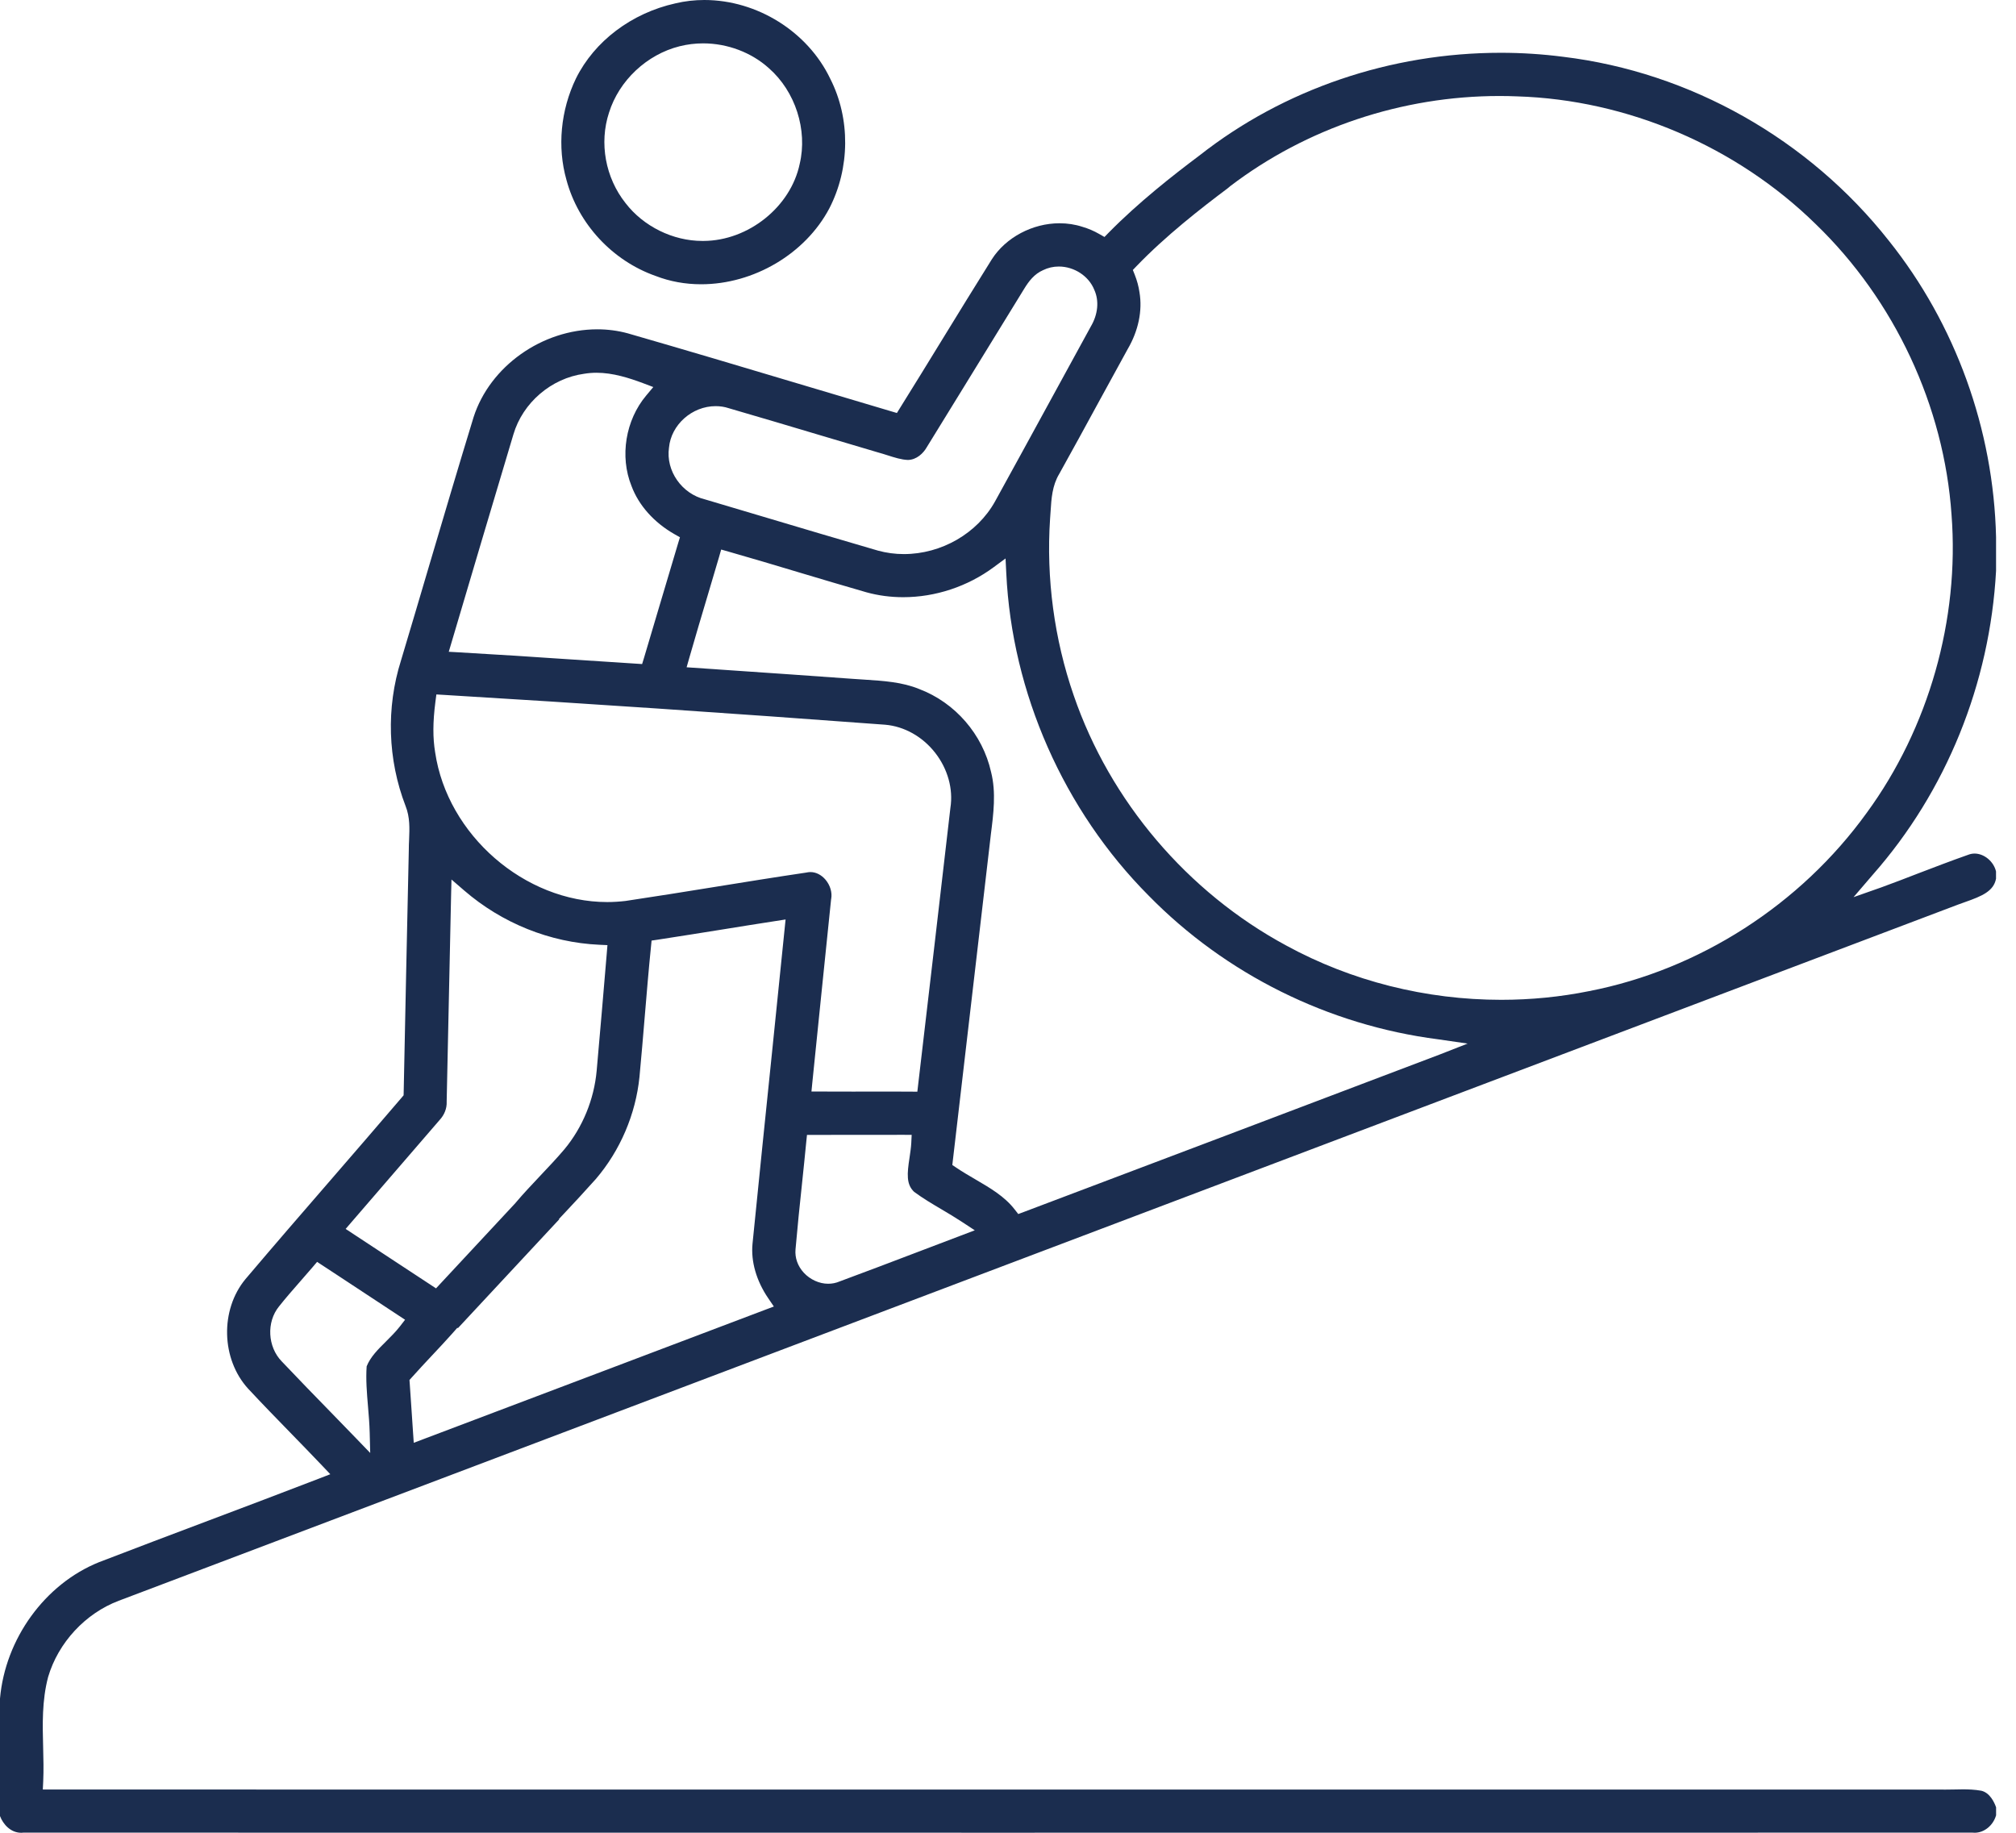 <svg width="55" height="50" viewBox="0 0 55 50" fill="none" xmlns="http://www.w3.org/2000/svg">
<g clip-path="url(#clip0_350_128)">
<path d="M19.128 7.755C18.694 7.755 18.277 7.679 17.889 7.529C16.707 7.114 15.775 6.109 15.453 4.905C15.2 4.012 15.295 3.005 15.714 2.139C16.218 1.122 17.232 0.357 18.425 0.092C18.684 0.03 18.948 0 19.216 0C20.656 0 22.037 0.864 22.651 2.149C23.203 3.234 23.192 4.587 22.625 5.686C21.971 6.923 20.565 7.755 19.128 7.755ZM19.182 1.183C18.965 1.183 18.749 1.21 18.541 1.262C17.646 1.486 16.889 2.197 16.615 3.073C16.343 3.902 16.516 4.848 17.065 5.54C17.555 6.177 18.359 6.573 19.161 6.573H19.193C20.417 6.568 21.571 5.645 21.817 4.472C22.037 3.545 21.699 2.493 20.976 1.86C20.501 1.431 19.846 1.183 19.182 1.183Z" fill="#1B2D4F"/>
<path d="M0.58 50C0.296 50 0.088 49.776 0 49.544V46.338C0.143 44.708 1.224 43.215 2.696 42.62C3.692 42.236 4.711 41.852 5.697 41.48C6.686 41.107 7.709 40.721 8.712 40.334L9.011 40.218L8.79 39.985C8.501 39.681 8.204 39.376 7.917 39.081C7.537 38.691 7.144 38.287 6.768 37.883C6.033 37.076 6.001 35.734 6.697 34.895C7.463 33.991 8.254 33.076 9.02 32.193C9.658 31.456 10.318 30.693 10.962 29.939L11.011 29.881L11.013 29.805C11.057 27.599 11.105 25.392 11.153 23.186C11.153 23.09 11.156 22.997 11.161 22.905C11.173 22.605 11.187 22.294 11.064 21.987C10.576 20.72 10.532 19.309 10.94 18.018C11.203 17.14 11.463 16.264 11.721 15.387C12.11 14.073 12.512 12.714 12.92 11.381C13.366 9.993 14.787 8.984 16.297 8.984C16.579 8.984 16.858 9.021 17.124 9.093C18.677 9.541 20.258 10.011 21.784 10.468C22.627 10.72 23.469 10.971 24.313 11.221L24.469 11.267L24.555 11.128C24.938 10.514 25.324 9.886 25.696 9.279C26.141 8.555 26.601 7.804 27.06 7.072C27.442 6.477 28.167 6.091 28.906 6.091C29.122 6.091 29.333 6.123 29.531 6.188C29.69 6.234 29.842 6.299 29.988 6.383L30.132 6.465L30.247 6.347C31.063 5.518 31.999 4.785 32.724 4.241C35.023 2.433 37.941 1.44 40.943 1.44C41.514 1.44 42.089 1.477 42.65 1.55C46.111 1.968 49.346 3.797 51.53 6.566C53.348 8.84 54.388 11.712 54.456 14.653V15.571C54.29 18.647 53.096 21.592 51.092 23.864L50.568 24.475L51.327 24.208C51.663 24.086 52 23.956 52.327 23.829C52.77 23.66 53.227 23.484 53.68 23.325C53.747 23.298 53.808 23.286 53.87 23.286C54.133 23.286 54.392 23.503 54.455 23.774V23.972C54.39 24.312 54.076 24.446 53.608 24.61C53.545 24.632 53.482 24.654 53.422 24.677C44.118 28.197 34.814 31.718 25.511 35.24C18.088 38.05 10.664 40.86 3.24 43.67C2.327 44.015 1.59 44.812 1.313 45.749C1.144 46.389 1.16 47.039 1.177 47.667C1.185 47.974 1.193 48.29 1.179 48.596L1.168 48.82H1.394C10.004 48.821 18.61 48.821 27.22 48.821H52.958C52.99 48.822 53.026 48.822 53.063 48.822C53.144 48.822 53.227 48.821 53.308 48.819C53.388 48.818 53.467 48.815 53.546 48.815C53.688 48.815 53.873 48.82 54.054 48.853C54.289 48.909 54.409 49.169 54.457 49.306V49.523C54.376 49.801 54.134 49.999 53.872 49.999C53.858 49.999 53.844 49.999 53.829 49.997L53.812 49.996C44.951 49.997 36.09 49.998 27.228 49.998C18.365 49.998 9.505 49.997 0.644 49.996H0.636L0.626 49.997C0.611 49.999 0.596 50 0.58 50ZM8.527 34.571C8.415 34.702 8.303 34.831 8.189 34.96C7.996 35.18 7.797 35.407 7.611 35.642C7.265 36.068 7.299 36.744 7.688 37.142C8.133 37.612 8.593 38.085 9.038 38.541C9.264 38.774 9.491 39.008 9.718 39.242L10.1 39.638L10.086 39.087C10.08 38.847 10.06 38.606 10.04 38.373C10.008 37.994 9.978 37.635 10.003 37.275C10.105 37.019 10.31 36.815 10.529 36.598C10.659 36.468 10.794 36.335 10.91 36.186L11.051 36.004L10.858 35.877C10.32 35.52 9.781 35.166 9.241 34.812L8.651 34.425L8.527 34.571ZM12.332 36.387C12.158 36.583 11.974 36.778 11.796 36.968C11.61 37.167 11.417 37.372 11.231 37.581L11.171 37.648L11.178 37.739C11.197 37.998 11.214 38.258 11.231 38.519C11.243 38.703 11.255 38.889 11.268 39.073L11.288 39.361L11.557 39.259C13.274 38.611 14.991 37.96 16.708 37.31C18.091 36.785 19.474 36.261 20.857 35.739L21.112 35.643L20.959 35.418C20.635 34.943 20.483 34.414 20.53 33.93C20.704 32.184 20.884 30.438 21.064 28.693C21.177 27.582 21.292 26.471 21.404 25.36L21.432 25.084L21.158 25.127C20.696 25.198 20.233 25.272 19.771 25.347C19.161 25.445 18.551 25.542 17.94 25.636L17.776 25.66L17.76 25.825C17.695 26.464 17.642 27.114 17.589 27.742C17.544 28.279 17.498 28.834 17.446 29.379C17.343 30.399 16.92 31.388 16.255 32.165C15.949 32.508 15.636 32.844 15.397 33.098L15.249 33.255L15.258 33.263L12.492 36.234L12.478 36.222L12.332 36.387ZM12.306 24.449C12.285 25.382 12.266 26.313 12.246 27.246C12.227 28.178 12.207 29.11 12.186 30.043V30.057C12.194 30.237 12.124 30.416 11.989 30.56L11.573 31.042C10.911 31.807 10.249 32.574 9.589 33.341L9.43 33.526L9.633 33.66C10.036 33.926 10.441 34.192 10.846 34.458C11.146 34.654 11.445 34.851 11.744 35.048L11.895 35.148L14.065 32.817L14.069 32.811C14.28 32.561 14.509 32.32 14.73 32.085C14.953 31.849 15.185 31.605 15.4 31.351C15.896 30.753 16.207 29.994 16.278 29.212C16.375 28.132 16.466 27.051 16.554 26.006L16.572 25.784L16.349 25.774C15.008 25.713 13.698 25.188 12.661 24.291L12.317 23.994L12.306 24.449ZM23.43 30.96C23.023 30.96 22.616 30.96 22.21 30.961H22.016L21.996 31.154C21.96 31.532 21.92 31.908 21.881 32.284C21.818 32.874 21.755 33.484 21.703 34.085C21.683 34.315 21.763 34.54 21.928 34.72C22.101 34.908 22.35 35.022 22.594 35.022C22.703 35.022 22.808 35.001 22.906 34.959C23.62 34.695 24.354 34.416 25.062 34.146C25.442 34.002 25.821 33.857 26.201 33.713L26.594 33.564L26.242 33.333C26.063 33.215 25.878 33.105 25.699 32.999C25.431 32.841 25.177 32.691 24.938 32.514C24.721 32.308 24.746 32.022 24.814 31.579C24.833 31.449 24.854 31.315 24.861 31.185L24.872 30.96L24.646 30.959C24.243 30.96 23.837 30.96 23.43 30.96ZM19.617 15.195C19.512 15.554 19.405 15.911 19.299 16.269C19.135 16.819 18.965 17.387 18.805 17.948L18.732 18.204L19.942 18.287C21.042 18.362 22.142 18.438 23.242 18.518C23.351 18.526 23.462 18.533 23.572 18.54C24.106 18.575 24.611 18.606 25.077 18.797C26.06 19.169 26.809 20.036 27.038 21.061C27.179 21.615 27.104 22.204 27.031 22.773L27.025 22.828L26.664 25.925C26.442 27.834 26.219 29.744 25.996 31.653L25.981 31.782L26.089 31.855C26.256 31.968 26.433 32.071 26.604 32.171C27.016 32.412 27.407 32.639 27.682 32.995L27.78 33.12L27.928 33.065C31.351 31.772 35.333 30.266 39.281 28.767L40.039 28.47L39.232 28.353C36.241 27.968 33.437 26.577 31.337 24.433C29.022 22.107 27.607 18.901 27.453 15.636L27.433 15.235L27.111 15.473C26.396 16.002 25.518 16.292 24.64 16.292C24.297 16.292 23.96 16.247 23.64 16.159C23.027 15.983 22.406 15.797 21.803 15.617C21.174 15.428 20.523 15.233 19.88 15.05L19.675 14.992L19.617 15.195ZM25.027 29.782L25.05 29.581C25.345 27.066 25.639 24.552 25.929 22.036C26.009 21.526 25.857 20.975 25.51 20.533C25.165 20.093 24.669 19.816 24.149 19.771C19.869 19.452 15.93 19.187 12.105 18.957L11.905 18.945L11.879 19.144C11.807 19.703 11.806 20.129 11.872 20.527C12.205 22.776 14.31 24.609 16.566 24.609C16.733 24.609 16.9 24.598 17.065 24.579C17.886 24.456 18.714 24.324 19.515 24.194C20.331 24.062 21.176 23.926 22.007 23.803L22.019 23.8C22.05 23.794 22.081 23.791 22.112 23.791C22.262 23.791 22.412 23.868 22.525 24.003C22.651 24.155 22.708 24.35 22.676 24.525L22.674 24.534L22.673 24.542C22.588 25.376 22.502 26.209 22.416 27.042C22.331 27.875 22.246 28.708 22.161 29.542L22.138 29.777L22.374 29.778C22.669 29.78 22.966 29.78 23.262 29.78L24.378 29.779C24.532 29.781 25.027 29.782 25.027 29.782ZM40.905 2.619C38.251 2.619 35.643 3.493 33.562 5.079L33.553 5.086L33.546 5.093C33.53 5.107 33.514 5.121 33.497 5.134C32.753 5.692 31.797 6.438 31.002 7.265L30.906 7.365L30.957 7.493C31.02 7.652 31.064 7.814 31.087 7.974C31.172 8.477 31.057 9.026 30.764 9.526C30.499 10.006 30.239 10.483 29.979 10.959C29.627 11.607 29.261 12.275 28.897 12.93C28.706 13.246 28.683 13.612 28.663 13.936C28.659 14.009 28.654 14.082 28.648 14.152C28.539 15.774 28.762 17.438 29.292 18.969C30.281 21.855 32.396 24.343 35.095 25.797C36.869 26.765 38.897 27.276 40.957 27.276C41.764 27.276 42.57 27.197 43.352 27.039C46.356 26.455 49.119 24.682 50.928 22.174C52.618 19.864 53.462 16.899 53.241 14.04C53.038 11.081 51.688 8.192 49.538 6.116C47.371 3.992 44.401 2.721 41.389 2.629C41.231 2.622 41.067 2.619 40.905 2.619ZM16.273 10.169C16.157 10.169 16.044 10.179 15.935 10.197C15.041 10.319 14.263 10.984 14.007 11.85C13.429 13.777 12.857 15.709 12.32 17.522L12.243 17.781L12.513 17.796C13.511 17.852 14.525 17.919 15.506 17.985C16.121 18.026 16.735 18.066 17.348 18.105L17.518 18.116L17.568 17.953C17.692 17.535 17.817 17.117 17.941 16.698C18.126 16.072 18.312 15.446 18.5 14.821L18.55 14.657L18.401 14.573C17.842 14.254 17.425 13.787 17.228 13.257C16.903 12.451 17.065 11.462 17.629 10.791L17.823 10.559L17.54 10.452C17.167 10.313 16.724 10.169 16.273 10.169ZM19.238 13.625C19.754 13.778 20.269 13.932 20.785 14.085C21.824 14.395 22.897 14.714 23.955 15.022C24.183 15.084 24.419 15.116 24.658 15.116C25.683 15.116 26.658 14.553 27.144 13.684C27.641 12.783 28.134 11.88 28.628 10.976C29.004 10.287 29.381 9.598 29.759 8.908C29.956 8.575 29.991 8.206 29.853 7.904C29.703 7.531 29.306 7.271 28.886 7.271C28.734 7.271 28.589 7.305 28.457 7.37C28.216 7.475 28.067 7.674 27.943 7.876C27.39 8.779 26.836 9.679 26.282 10.579C25.951 11.117 25.62 11.655 25.288 12.194C25.191 12.367 25.006 12.544 24.768 12.548C24.59 12.541 24.405 12.482 24.208 12.419C24.124 12.392 24.041 12.366 23.956 12.343C23.441 12.191 22.922 12.036 22.404 11.882C21.576 11.635 20.722 11.38 19.878 11.135C19.77 11.099 19.649 11.08 19.525 11.08C18.879 11.08 18.308 11.588 18.251 12.214C18.161 12.845 18.602 13.475 19.238 13.625Z" fill="#1B2D4F"/>
</g>
<defs>
<clipPath id="clip0_350_128">
<rect width="54.457" height="50" fill="white"/>
</clipPath>
</defs>
</svg>
